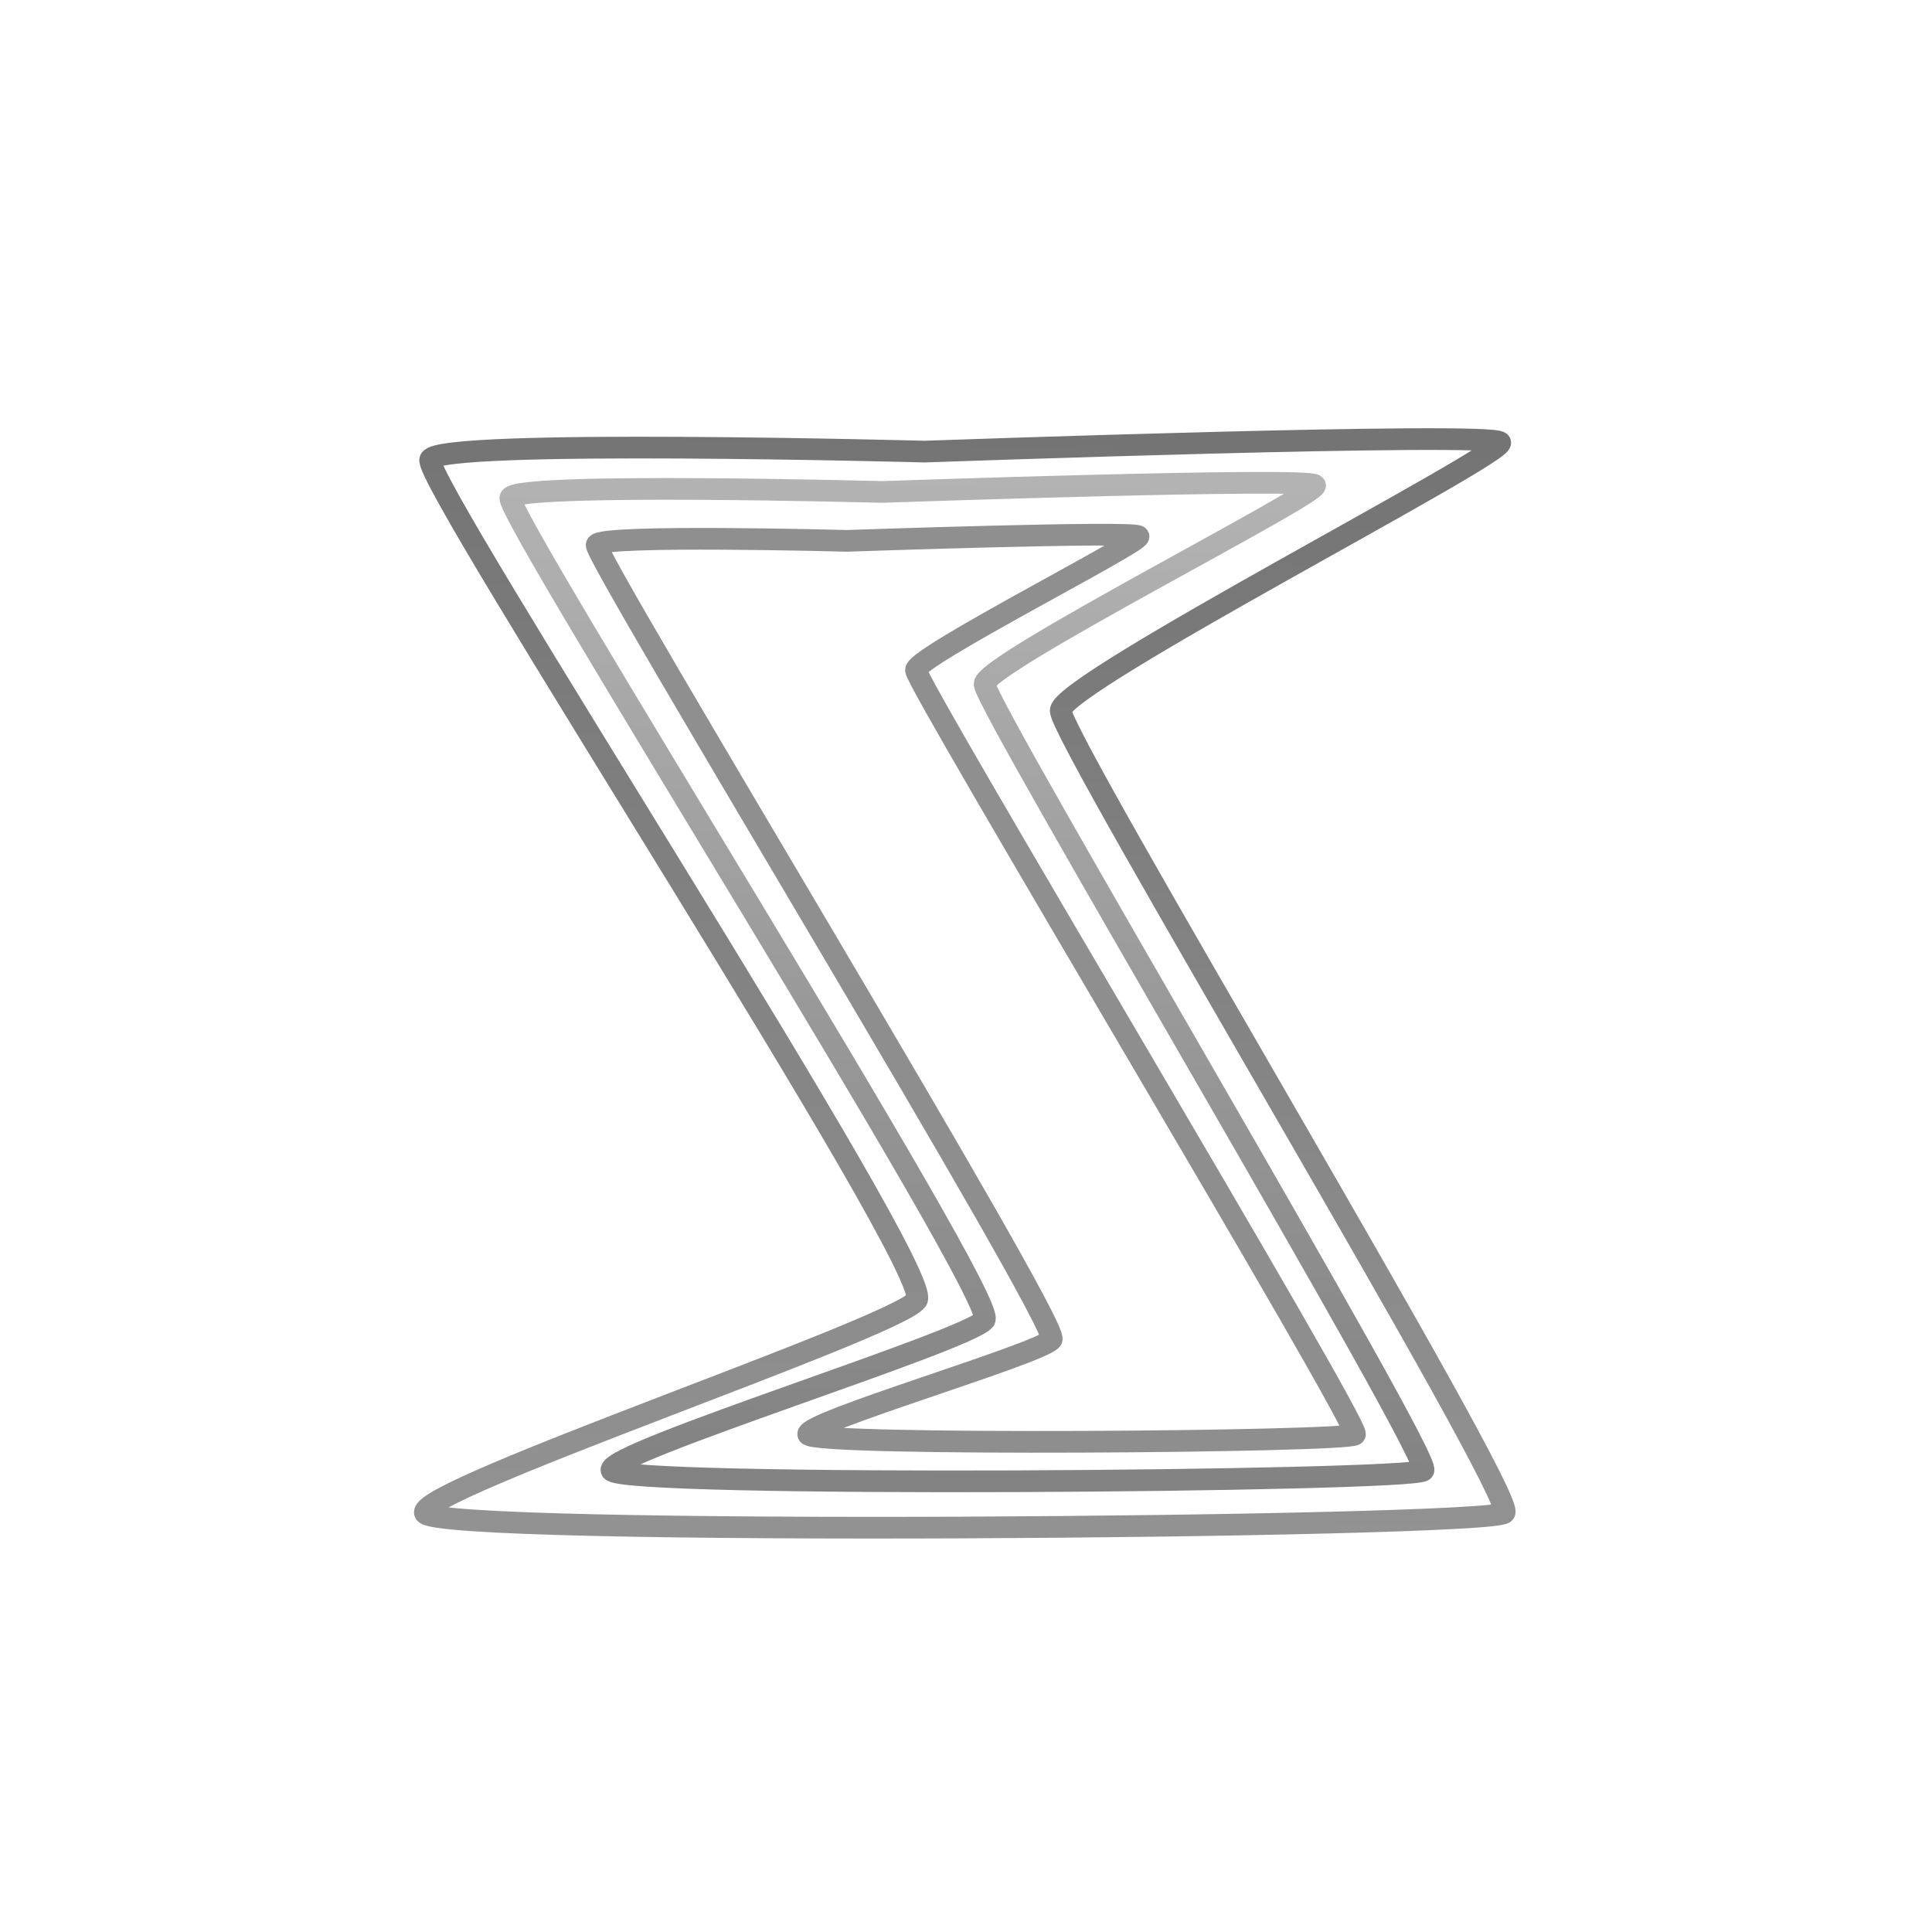 <svg width="802" height="802" viewBox="0 0 802 802" fill="none" xmlns="http://www.w3.org/2000/svg">
<rect width="801.515" height="801.515" rx="123" fill="white"/>
<g filter="url(#filter0_i_7_42)">
<path d="M624.5 624C618.616 630.257 179.127 633.992 176.38 624C173.634 614.008 372.114 547.326 380.563 535.736C389.012 524.146 174.87 195.463 178.605 186.748C182.34 178.034 383.808 183.469 383.808 183.469C383.808 183.469 619.902 175.042 622.733 179.65C625.564 184.258 440.57 279.38 440.313 290.957C440.057 302.534 630.384 617.743 624.5 624Z" stroke="url(#paint0_linear_7_42)" stroke-width="9"/>
<path d="M590.87 606.417C586.446 611.054 255.91 613.721 253.842 606.312C251.774 598.904 402.363 552.494 408.715 543.904C415.067 535.313 209.053 209.062 211.86 202.602C214.667 196.143 366.191 200.219 366.191 200.219C366.191 200.219 543.754 194.026 545.884 197.443C548.014 200.86 408.903 271.338 408.713 279.921C408.523 288.503 595.294 601.78 590.87 606.417Z" stroke="url(#paint1_linear_7_42)" stroke-width="9"/>
<path d="M562.434 591.494C559.455 594.616 336.892 596.412 335.5 591.424C334.108 586.435 432.254 557.848 436.531 552.063C440.808 546.279 245.801 226.474 247.691 222.124C249.581 217.775 351.608 220.519 351.608 220.519C351.608 220.519 471.168 216.35 472.603 218.65C474.037 220.951 380.368 268.407 380.24 274.186C380.112 279.965 565.413 588.372 562.434 591.494Z" stroke="url(#paint2_linear_7_42)" stroke-width="9"/>
</g>
<defs>
<filter id="filter0_i_7_42" x="171.849" y="173.772" width="457.285" height="464.9" filterUnits="userSpaceOnUse" color-interpolation-filters="sRGB">
<feFlood flood-opacity="0" result="BackgroundImageFix"/>
<feBlend mode="normal" in="SourceGraphic" in2="BackgroundImageFix" result="shape"/>
<feColorMatrix in="SourceAlpha" type="matrix" values="0 0 0 0 0 0 0 0 0 0 0 0 0 0 0 0 0 0 127 0" result="hardAlpha"/>
<feOffset dy="4"/>
<feGaussianBlur stdDeviation="2"/>
<feComposite in2="hardAlpha" operator="arithmetic" k2="-1" k3="1"/>
<feColorMatrix type="matrix" values="0 0 0 0 0 0 0 0 0 0 0 0 0 0 0 0 0 0 0.25 0"/>
<feBlend mode="normal" in2="shape" result="effect1_innerShadow_7_42"/>
</filter>
<linearGradient id="paint0_linear_7_42" x1="406.622" y1="174.019" x2="396.659" y2="632.356" gradientUnits="userSpaceOnUse">
<stop stop-color="#747474"/>
<stop offset="1" stop-color="#929292"/>
</linearGradient>
<linearGradient id="paint1_linear_7_42" x1="405.971" y1="193.71" x2="396.876" y2="612.067" gradientUnits="userSpaceOnUse">
<stop stop-color="#B4B3B3"/>
<stop offset="1" stop-color="#828282"/>
</linearGradient>
<linearGradient id="paint2_linear_7_42" x1="409.204" y1="216.807" x2="400.99" y2="594.628" gradientUnits="userSpaceOnUse">
<stop stop-color="#8F8F8F"/>
<stop offset="1" stop-color="#8E8E8E"/>
</linearGradient>
</defs>
</svg>
